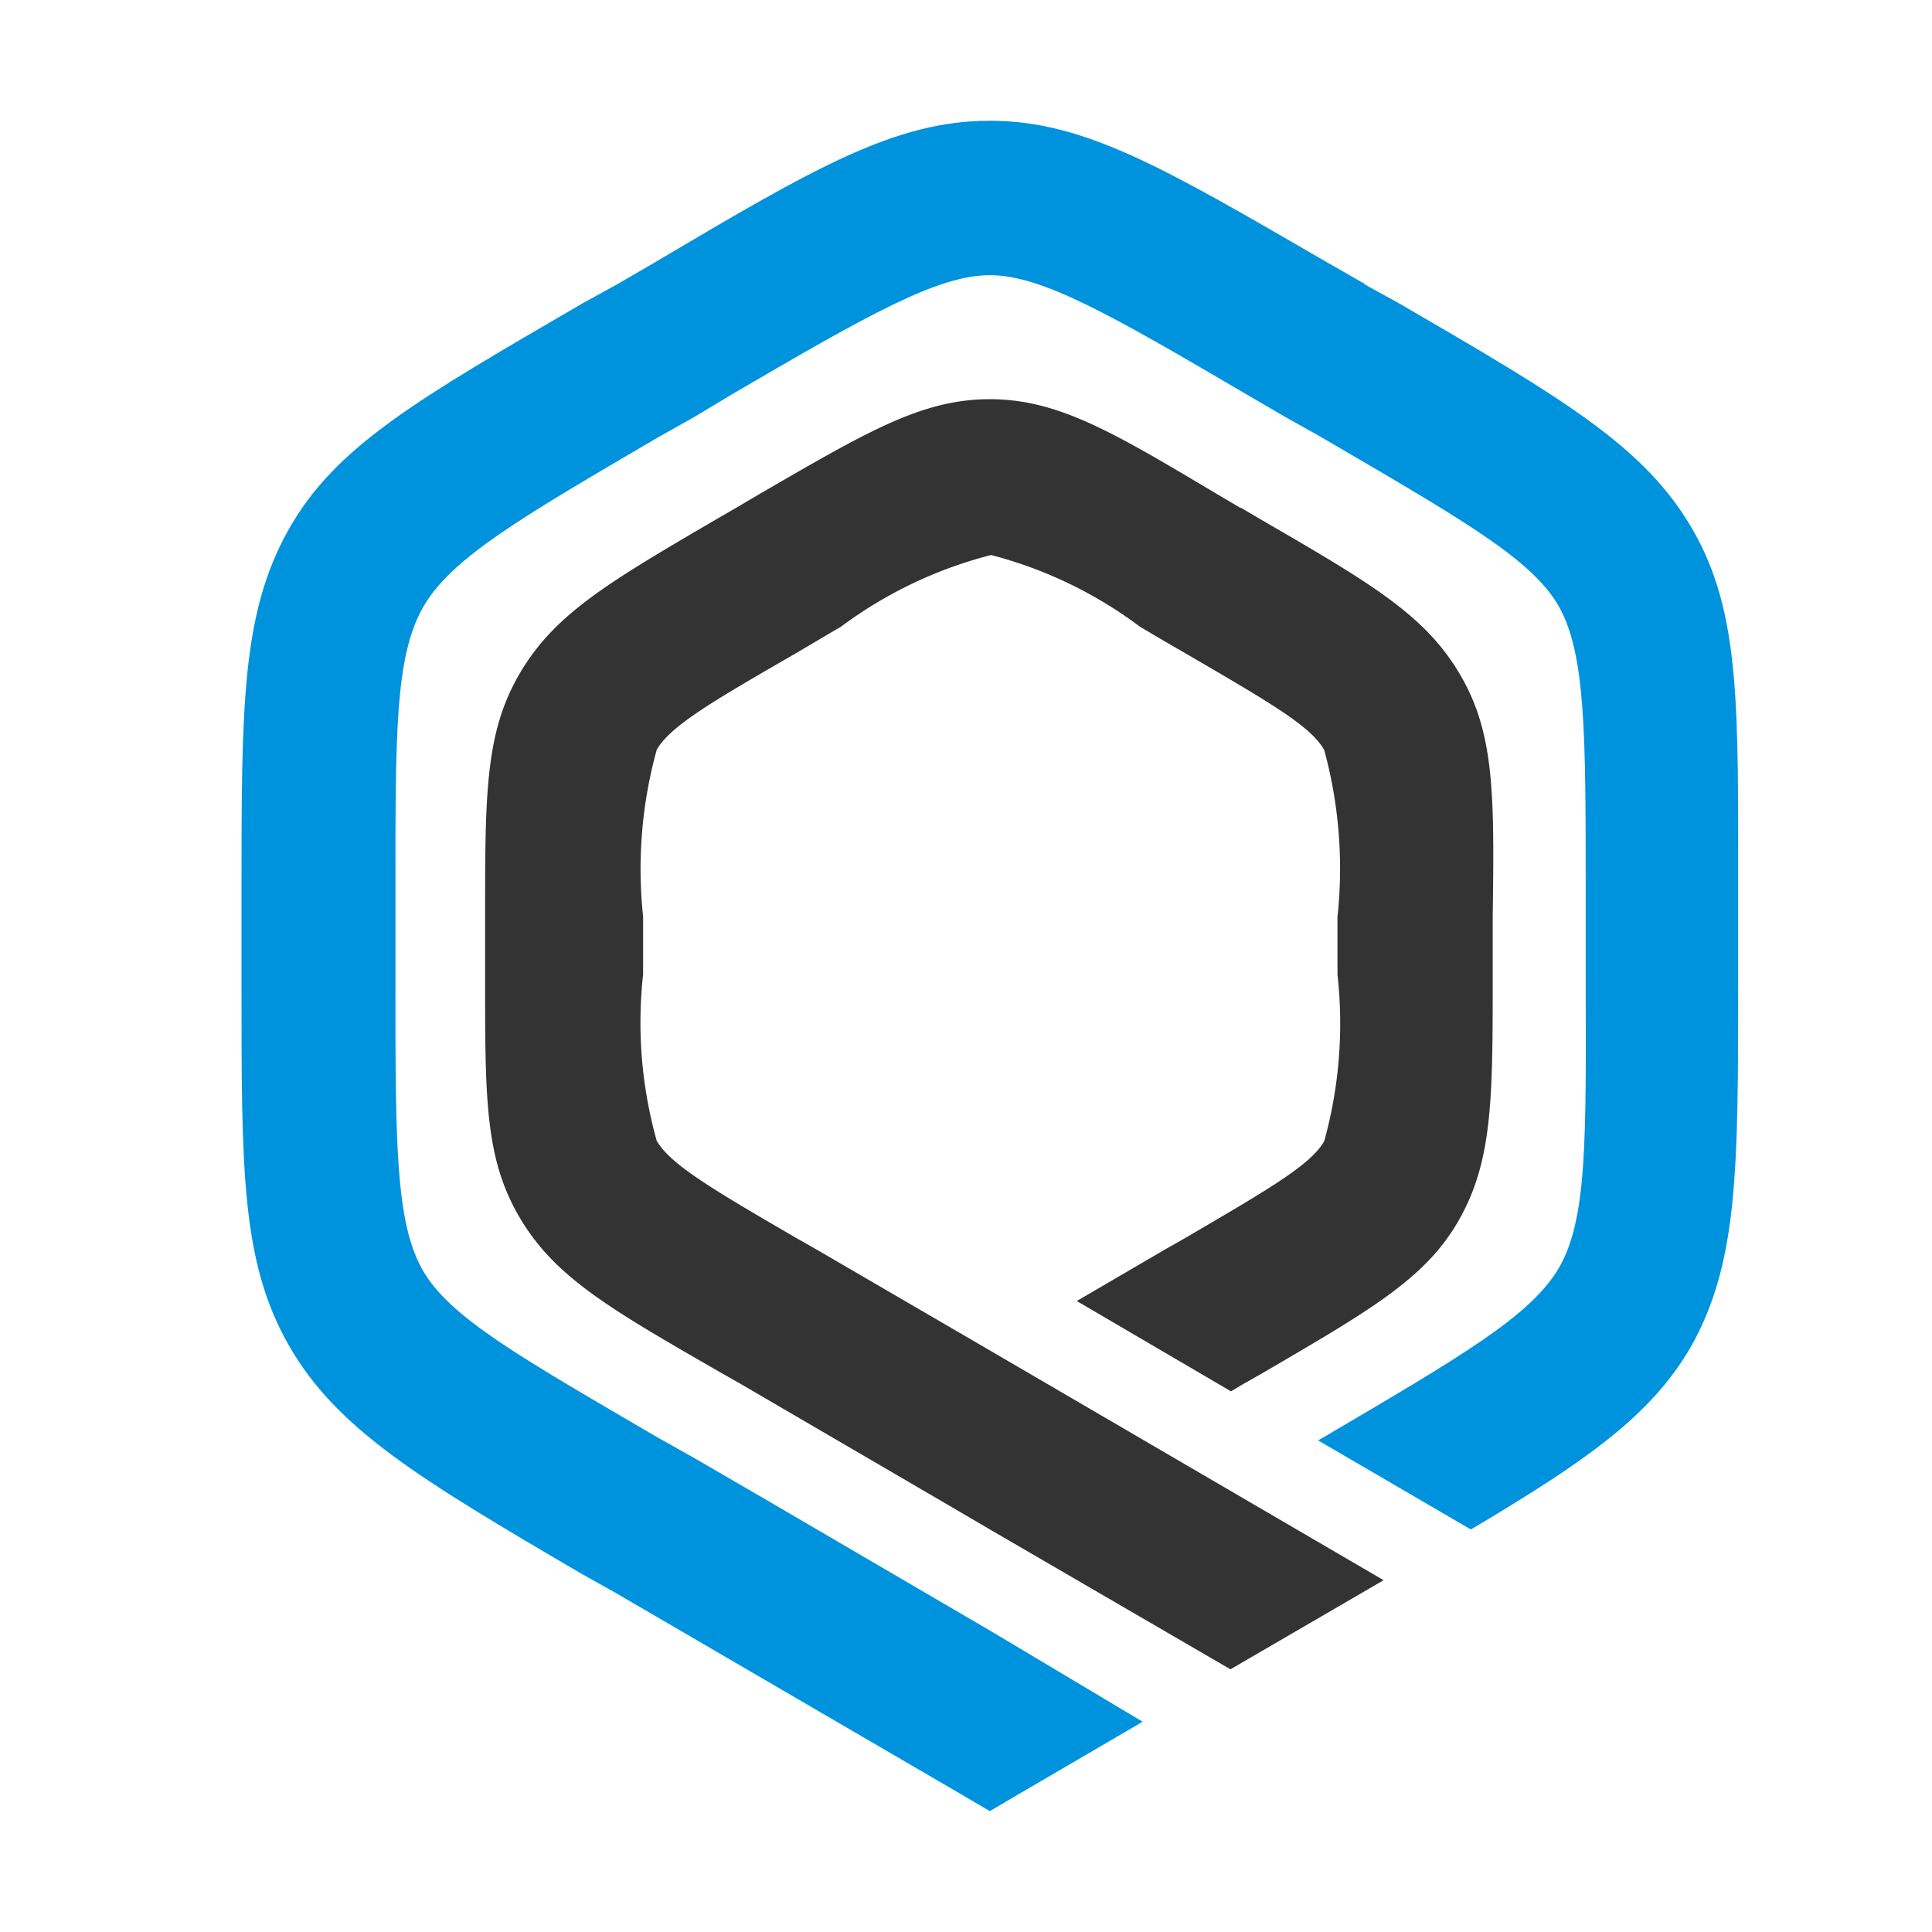 <svg id="home-icon-color" xmlns="http://www.w3.org/2000/svg" width="32" height="32" viewBox="0 0 32 32">
  <rect id="Rectangle_8474" data-name="Rectangle 8474" width="32" height="32" fill="none"/>
  <g id="Group_10082" data-name="Group 10082" transform="translate(-56 -51)">
    <path id="Path_2732" data-name="Path 2732" d="M18.6,2.709l.576.317C21.895,4.606,23.25,5.4,24.04,6.779s.749,2.917.749,6v1.51c0,3.078,0,4.612-.772,6-.663,1.153-1.729,1.9-3.655,3.044h0l-2.531-1.476.063-.035C20.2,20.465,21.353,19.8,21.82,19s.45-2.11.444-4.727v-1.5c0-2.617,0-3.937-.444-4.727s-1.643-1.464-3.949-2.813l-.576-.323h0l-.634-.369c-2.248-1.32-3.4-1.983-4.266-1.983s-2.018.657-4.278,1.977h0l-.623.375h0l-.576.323C4.612,6.583,3.459,7.252,3,8.071s-.45,2.11-.45,4.727v1.51c0,2.617,0,3.937.45,4.727s1.614,1.441,3.92,2.79l.576.323,1.153.669,3.764,2.2,2.513,1.5-2.081,1.216h0l-.45.265-.64-.375L6.2,24.385l-.576-.323c-2.7-1.58-4.053-2.4-4.842-3.782S0,17.364,0,14.285v-1.51c0-3.078,0-4.612.778-6S2.923,4.612,5.644,3.027l.576-.317h0l.634-.369h0C9.495.778,10.826,0,12.394,0s2.882.778,5.569,2.335L18.6,2.7Z" transform="translate(60 53)" fill="#0093dd"/>
    <path id="Path_2733" data-name="Path 2733" d="M19.521,9.8l.34.2c1.8,1.043,2.7,1.568,3.28,2.548s.576,1.995.548,4.035v.957c0,2.029,0,3.055-.548,4.035s-1.459,1.5-3.251,2.548l-.352.2-.184.11L16.8,22.937l1.441-.842.352-.2c1.389-.813,2.087-1.216,2.306-1.608a7.312,7.312,0,0,0,.219-2.756v-.957a7.482,7.482,0,0,0-.219-2.761c-.219-.4-.922-.8-2.306-1.608l-.346-.2h0l-.4-.236h0a7.049,7.049,0,0,0-2.467-1.188A7.1,7.1,0,0,0,12.9,11.764h0L12.5,12h0l-.352.208c-1.4.807-2.087,1.211-2.306,1.6a7.411,7.411,0,0,0-.225,2.761v.957a7.261,7.261,0,0,0,.225,2.756c.225.392.917.8,2.306,1.608l.352.2,2.882,1.678h0l6.5,3.793-2.537,1.476-3.966-2.306-.64-.375-3.517-2.052-.352-.2c-1.822-1.049-2.721-1.568-3.3-2.554S7,19.559,7,17.518v-.945c0-2.035,0-3.055.576-4.035s1.459-1.5,3.251-2.548l.346-.2h0l.4-.236h0C13.341,8.53,14.241,8,15.359,8s2.018.53,3.747,1.562h0l.4.236Z" transform="translate(57.035 49.612)" fill="#333"/>
  </g>
</svg>
